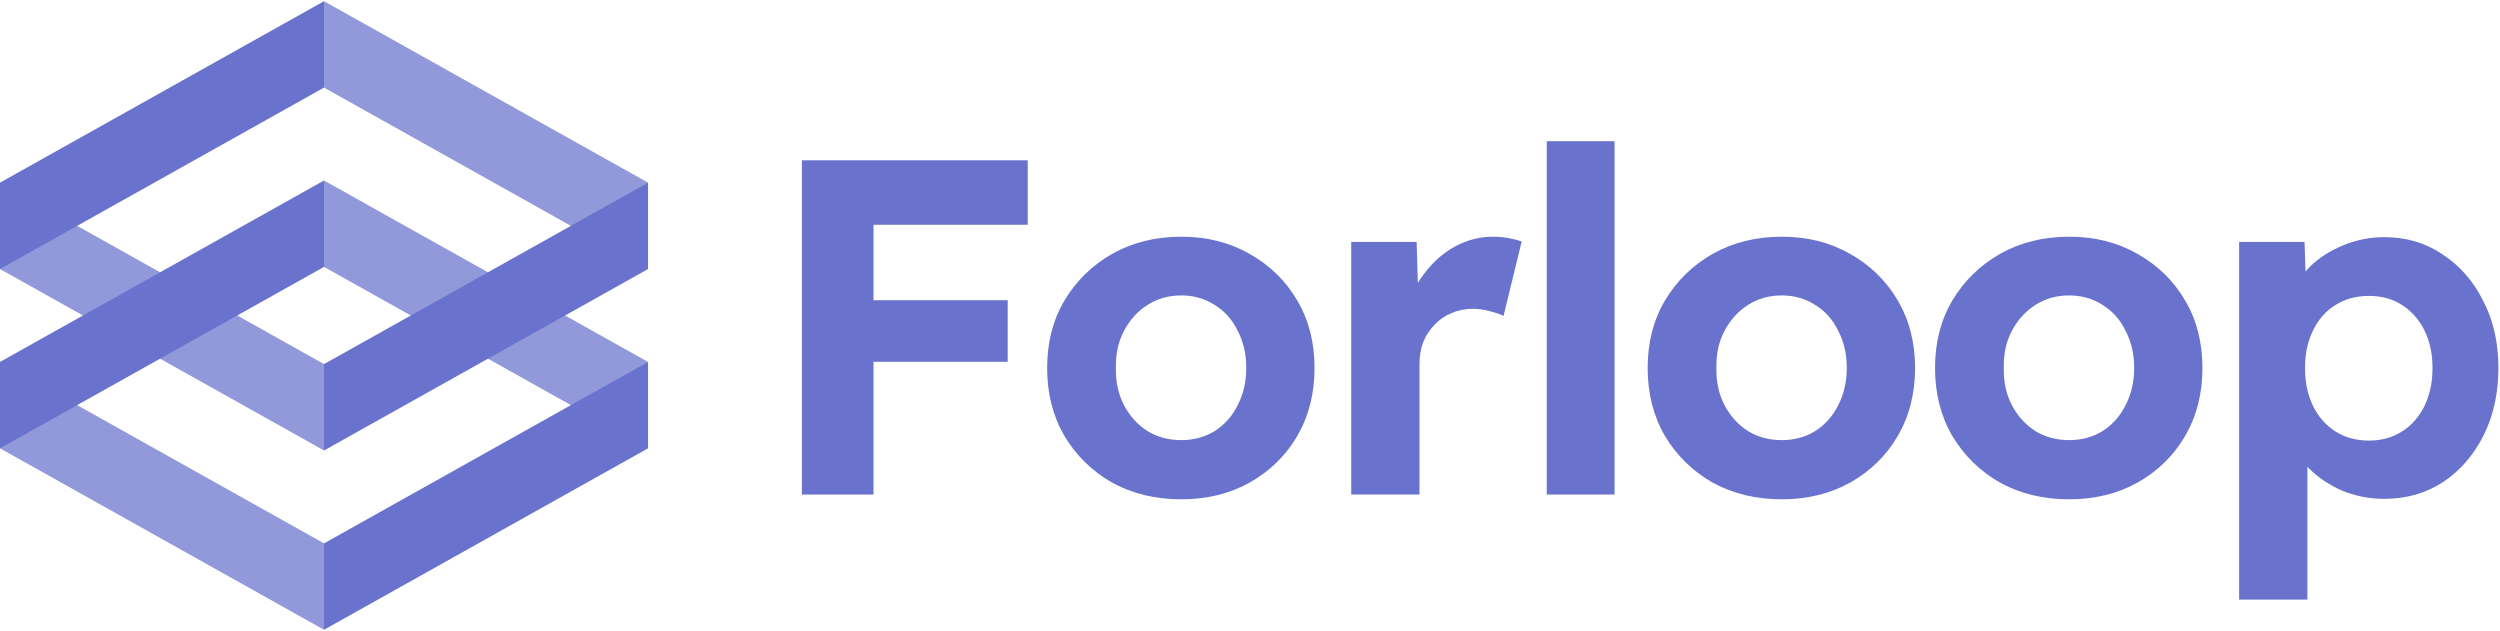 <?xml version="1.0" ?>
<svg xmlns="http://www.w3.org/2000/svg" viewBox="0 0 733 185" fill="none">
	<path d="M235.115 145V47H256.115V145H235.115ZM244.775 106.08V88.02H295.455V106.08H244.775ZM244.775 65.9V47H301.335V65.9H244.775Z" fill="#6973cd"/>
	<path d="M346.364 146.4C338.804 146.4 332.037 144.767 326.064 141.5C320.184 138.14 315.517 133.567 312.064 127.78C308.704 121.993 307.024 115.367 307.024 107.9C307.024 100.433 308.704 93.853 312.064 88.16C315.517 82.373 320.184 77.8 326.064 74.44C332.037 71.08 338.804 69.4 346.364 69.4C353.831 69.4 360.504 71.08 366.384 74.44C372.357 77.8 377.024 82.373 380.384 88.16C383.744 93.853 385.424 100.433 385.424 107.9C385.424 115.367 383.744 121.993 380.384 127.78C377.024 133.567 372.357 138.14 366.384 141.5C360.504 144.767 353.831 146.4 346.364 146.4ZM346.364 129.04C350.004 129.04 353.271 128.153 356.164 126.38C359.057 124.513 361.297 121.993 362.884 118.82C364.564 115.553 365.404 111.913 365.404 107.9C365.404 103.793 364.564 100.153 362.884 96.98C361.297 93.713 359.057 91.193 356.164 89.42C353.271 87.553 350.004 86.62 346.364 86.62C342.631 86.62 339.317 87.553 336.424 89.42C333.531 91.287 331.244 93.807 329.564 96.98C327.884 100.153 327.091 103.793 327.184 107.9C327.091 111.913 327.884 115.553 329.564 118.82C331.244 121.993 333.531 124.513 336.424 126.38C339.317 128.153 342.631 129.04 346.364 129.04Z" fill="#6973cd"/>
	<path d="M396.181 145V70.94H415.361L416.061 94.74L412.701 89.84C413.821 86.013 415.641 82.56 418.161 79.48C420.681 76.307 423.621 73.833 426.981 72.06C430.434 70.287 434.028 69.4 437.761 69.4C439.348 69.4 440.888 69.54 442.381 69.82C443.874 70.1 445.134 70.427 446.161 70.8L440.841 92.64C439.721 92.08 438.368 91.613 436.781 91.24C435.194 90.773 433.561 90.54 431.881 90.54C429.641 90.54 427.541 90.96 425.581 91.8C423.714 92.547 422.081 93.667 420.681 95.16C419.281 96.56 418.161 98.24 417.321 100.2C416.574 102.16 416.201 104.307 416.201 106.64V145H396.181Z" fill="#6973cd"/>
	<path d="M453.508 145V41.4H473.388V145H453.508Z" fill="#6973cd"/>
	<path d="M522.436 146.4C514.876 146.4 508.109 144.767 502.136 141.5C496.256 138.14 491.589 133.567 488.136 127.78C484.776 121.993 483.096 115.367 483.096 107.9C483.096 100.433 484.776 93.853 488.136 88.16C491.589 82.373 496.256 77.8 502.136 74.44C508.109 71.08 514.876 69.4 522.436 69.4C529.903 69.4 536.576 71.08 542.456 74.44C548.429 77.8 553.096 82.373 556.456 88.16C559.816 93.853 561.496 100.433 561.496 107.9C561.496 115.367 559.816 121.993 556.456 127.78C553.096 133.567 548.429 138.14 542.456 141.5C536.576 144.767 529.903 146.4 522.436 146.4ZM522.436 129.04C526.076 129.04 529.343 128.153 532.236 126.38C535.129 124.513 537.369 121.993 538.956 118.82C540.636 115.553 541.476 111.913 541.476 107.9C541.476 103.793 540.636 100.153 538.956 96.98C537.369 93.713 535.129 91.193 532.236 89.42C529.343 87.553 526.076 86.62 522.436 86.62C518.703 86.62 515.389 87.553 512.496 89.42C509.603 91.287 507.316 93.807 505.636 96.98C503.956 100.153 503.163 103.793 503.256 107.9C503.163 111.913 503.956 115.553 505.636 118.82C507.316 121.993 509.603 124.513 512.496 126.38C515.389 128.153 518.703 129.04 522.436 129.04Z" fill="#6973cd"/>
	<path d="M606.693 146.4C599.133 146.4 592.366 144.767 586.393 141.5C580.513 138.14 575.846 133.567 572.393 127.78C569.033 121.993 567.353 115.367 567.353 107.9C567.353 100.433 569.033 93.853 572.393 88.16C575.846 82.373 580.513 77.8 586.393 74.44C592.366 71.08 599.133 69.4 606.693 69.4C614.16 69.4 620.833 71.08 626.713 74.44C632.686 77.8 637.353 82.373 640.713 88.16C644.073 93.853 645.753 100.433 645.753 107.9C645.753 115.367 644.073 121.993 640.713 127.78C637.353 133.567 632.686 138.14 626.713 141.5C620.833 144.767 614.16 146.4 606.693 146.4ZM606.693 129.04C610.333 129.04 613.6 128.153 616.493 126.38C619.386 124.513 621.626 121.993 623.213 118.82C624.893 115.553 625.733 111.913 625.733 107.9C625.733 103.793 624.893 100.153 623.213 96.98C621.626 93.713 619.386 91.193 616.493 89.42C613.6 87.553 610.333 86.62 606.693 86.62C602.96 86.62 599.646 87.553 596.753 89.42C593.86 91.287 591.573 93.807 589.893 96.98C588.213 100.153 587.42 103.793 587.513 107.9C587.42 111.913 588.213 115.553 589.893 118.82C591.573 121.993 593.86 124.513 596.753 126.38C599.646 128.153 602.96 129.04 606.693 129.04Z" fill="#6973cd"/>
	<path d="M656.51 175.8V70.94H675.69L676.25 87.6L672.61 86.34C673.263 83.353 674.85 80.6 677.37 78.08C679.983 75.56 683.203 73.507 687.03 71.92C690.857 70.333 694.87 69.54 699.07 69.54C705.51 69.54 711.203 71.22 716.15 74.58C721.19 77.847 725.157 82.373 728.05 88.16C731.037 93.853 732.53 100.433 732.53 107.9C732.53 115.273 731.083 121.853 728.19 127.64C725.297 133.427 721.33 138 716.29 141.36C711.25 144.627 705.51 146.26 699.07 146.26C694.777 146.26 690.67 145.467 686.75 143.88C682.923 142.2 679.657 140.007 676.95 137.3C674.243 134.593 672.563 131.7 671.91 128.62L676.53 126.66V175.8H656.51ZM694.59 129.18C698.23 129.18 701.45 128.293 704.25 126.52C707.05 124.747 709.243 122.273 710.83 119.1C712.417 115.833 713.21 112.1 713.21 107.9C713.21 103.7 712.417 100.013 710.83 96.84C709.243 93.667 707.05 91.193 704.25 89.42C701.543 87.647 698.323 86.76 694.59 86.76C690.857 86.76 687.59 87.647 684.79 89.42C681.99 91.1 679.797 93.573 678.21 96.84C676.623 100.013 675.83 103.7 675.83 107.9C675.83 112.1 676.623 115.833 678.21 119.1C679.797 122.273 681.99 124.747 684.79 126.52C687.59 128.293 690.857 129.18 694.59 129.18Z" fill="#6973cd"/>
	<path d="M0 131.45L95 184.65V159.317L0 106.117V131.45Z" fill="#9299da"/>
	<path d="M0 78.883L95 132.083V106.75L0 53.55V78.883Z" fill="#9299da"/>
	<path d="M0 53.55L95 0.35V25.683L0 78.883V53.55Z" fill="#6973cd"/>
	<path d="M0 106.117L95 52.917V78.25L0 131.45V106.117Z" fill="#6973cd"/>
	<path d="M190 53.55L95 0.35V25.683L190 78.883V53.55Z" fill="#9299da"/>
	<path d="M190 106.117L95 52.917V78.25L190 131.45V106.117Z" fill="#9299da"/>
	<path d="M190 131.45L95 184.65V159.317L190 106.117V131.45Z" fill="#6973cd"/>
	<path d="M190 78.883L95 132.083V106.75L190 53.55V78.883Z" fill="#6973cd"/>
</svg>